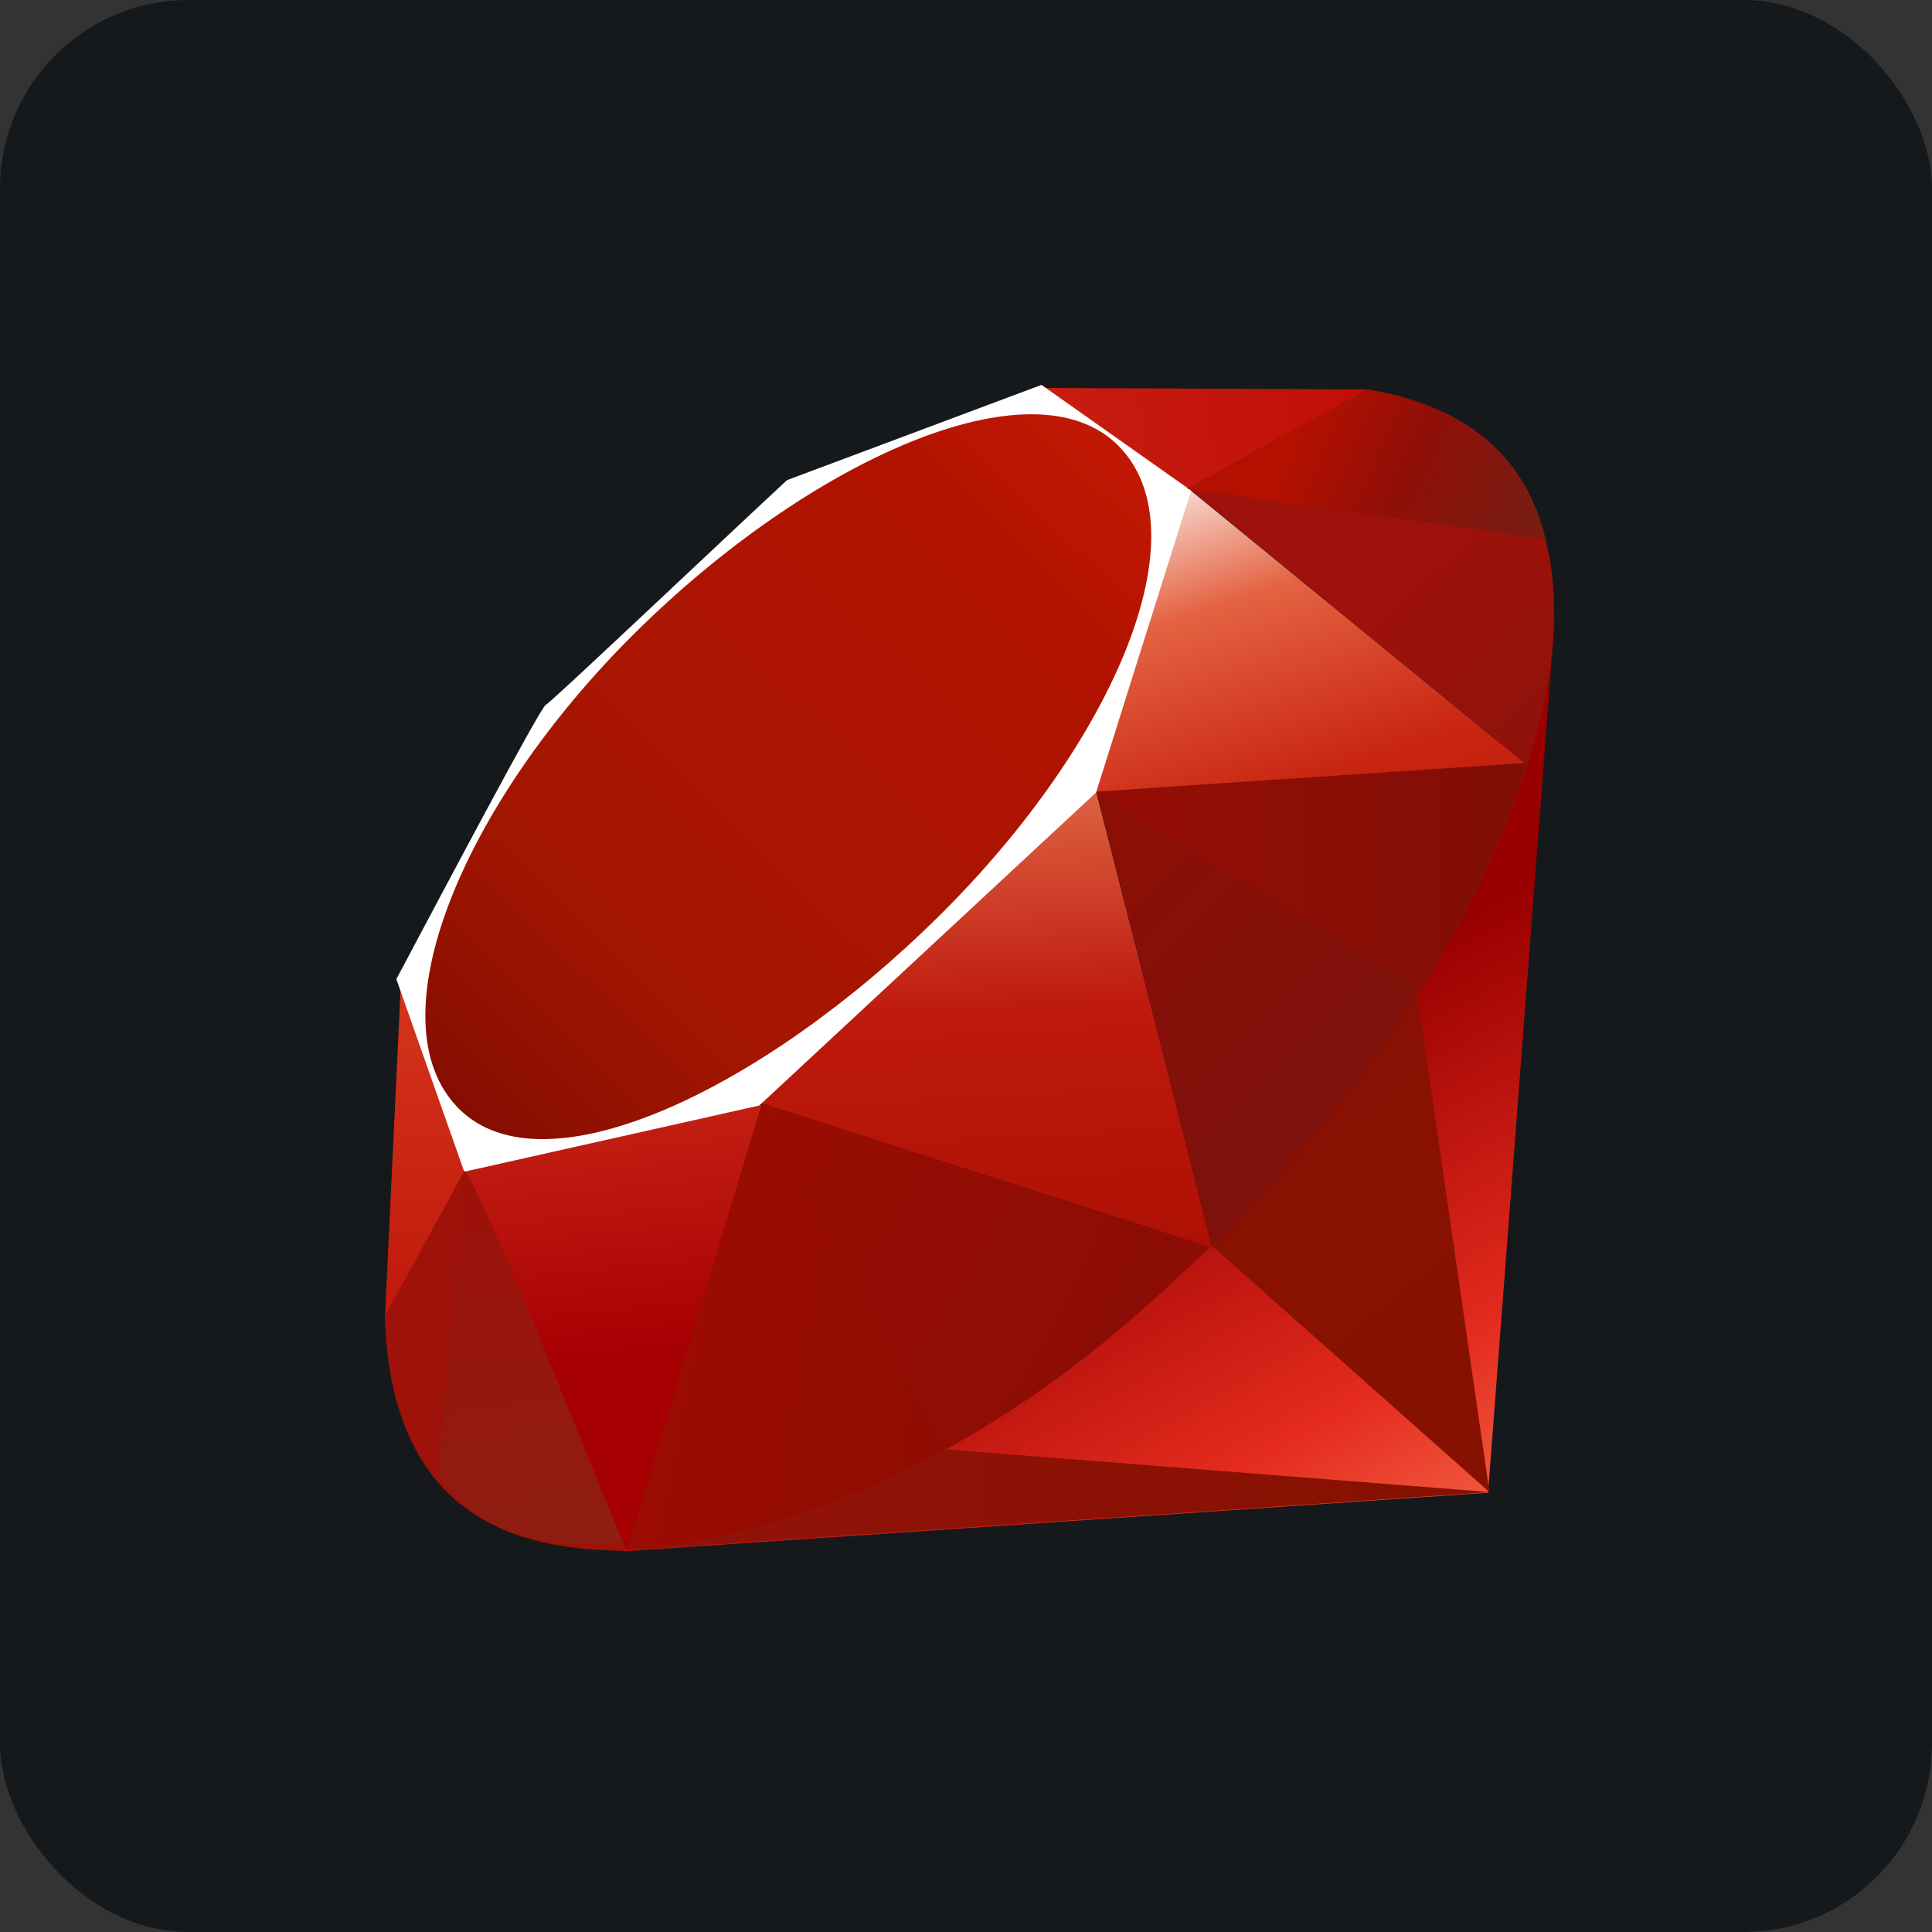 <svg width="256" height="256" viewBox="0 0 256 256" fill="none" xmlns="http://www.w3.org/2000/svg" id="ruby">
<rect x="0" y="0" width="256" height="256" fill="#333333" stroke="none"/>
<style>
#ruby {
    rect {fill: #15191C}

    @media (prefers-color-scheme: light) {
        rect {fill: #F4F2ED}
    }
}
</style>
<rect width="256" height="256" rx="25" fill="#15191C"/>
<path fill-rule="evenodd" clip-rule="evenodd" d="M171.085 153.022L82.59 205.57L197.175 197.794L206 82.254L171.085 153.022Z" fill="url(#linearGradient1)"/>
<path fill-rule="evenodd" clip-rule="evenodd" d="M197.362 197.715L187.514 129.74L160.688 165.163L197.362 197.715Z" fill="url(#linearGradient2)"/>
<path fill-rule="evenodd" clip-rule="evenodd" d="M197.495 197.715L125.343 192.051L82.973 205.422L197.495 197.715Z" fill="url(#linearGradient3)"/>
<path fill-rule="evenodd" clip-rule="evenodd" d="M83.075 205.437L101.099 146.388L61.436 154.869L83.075 205.437Z" fill="url(#linearGradient4)"/>
<path fill-rule="evenodd" clip-rule="evenodd" d="M160.681 165.359L144.095 100.395L96.632 144.886L160.681 165.359Z" fill="url(#linearGradient5)"/>
<path fill-rule="evenodd" clip-rule="evenodd" d="M202.237 101.311L157.371 64.667L144.878 105.058L202.237 101.311Z" fill="url(#linearGradient6)"/>
<path fill-rule="evenodd" clip-rule="evenodd" d="M181.255 51.602L154.868 66.185L138.22 51.407L181.255 51.602Z" fill="url(#linearGradient7)"/>
<path fill-rule="evenodd" clip-rule="evenodd" d="M51 174.676L62.054 154.516L53.112 130.499L51 174.676Z" fill="url(#linearGradient8)"/>
<path fill-rule="evenodd" clip-rule="evenodd" d="M52.518 129.74L61.514 155.259L100.607 146.489L145.238 105.01L157.833 65.003L138 51L104.283 63.619C93.66 73.499 73.046 93.049 72.302 93.417C71.567 93.793 58.69 118.13 52.518 129.74Z" fill="white"/>
<path fill-rule="evenodd" clip-rule="evenodd" d="M84.108 83.896C107.131 61.068 136.812 47.581 148.203 59.074C159.586 70.566 147.514 98.494 124.491 121.314C101.467 144.135 72.154 158.365 60.771 146.873C49.381 135.388 61.084 106.716 84.108 83.896Z" fill="url(#linearGradient9)"/>
<path fill-rule="evenodd" clip-rule="evenodd" d="M83.075 205.413L100.959 146.176L160.352 165.257C138.877 185.394 114.993 202.417 83.075 205.413Z" fill="url(#linearGradient10)"/>
<path fill-rule="evenodd" clip-rule="evenodd" d="M145.316 104.894L160.563 165.288C178.502 146.427 194.602 126.149 202.487 101.068L145.316 104.894Z" fill="url(#linearGradient11)"/>
<path fill-rule="evenodd" clip-rule="evenodd" d="M202.331 101.373C208.433 82.958 209.841 56.539 181.067 51.634L157.457 64.675L202.331 101.373Z" fill="url(#linearGradient12)"/>
<path fill-rule="evenodd" clip-rule="evenodd" d="M51 174.41C51.845 204.804 73.773 205.257 83.114 205.524L61.538 155.134L51 174.41Z" fill="#9E1209"/>
<path fill-rule="evenodd" clip-rule="evenodd" d="M145.401 104.988C159.186 113.46 186.966 130.475 187.53 130.788C188.405 131.281 199.507 112.067 202.026 101.209L145.401 104.988Z" fill="url(#linearGradient13)"/>
<path fill-rule="evenodd" clip-rule="evenodd" d="M100.935 146.176L124.843 192.302C138.979 184.635 150.049 175.294 160.188 165.288L100.935 146.176Z" fill="url(#linearGradient14)"/>
<path fill-rule="evenodd" clip-rule="evenodd" d="M61.444 155.196L58.056 195.533C64.448 204.263 73.241 205.022 82.465 204.341C75.791 187.733 62.461 154.524 61.444 155.196Z" fill="url(#linearGradient15)"/>
<path fill-rule="evenodd" clip-rule="evenodd" d="M157.317 64.777L204.811 71.442C202.276 60.701 194.492 53.769 181.224 51.602L157.317 64.777Z" fill="url(#linearGradient16)"/>
<linearGradient id="linearGradient1" x1="182.363" y1="223.19" x2="141.42" y2="150.756" gradientUnits="userSpaceOnUse">
<stop stop-color="#FB7655"/>
<stop offset="0.41" stop-color="#E42B1E"/>
<stop offset="0.99" stop-color="#990000"/>
<stop offset="1" stop-color="#990000"/>
</linearGradient>
<linearGradient id="linearGradient2" x1="231.809" y1="145.118" x2="130.735" y2="19.054" gradientUnits="userSpaceOnUse">
<stop stop-color="#871101"/>
<stop offset="0.99" stop-color="#911209"/>
<stop offset="1" stop-color="#911209"/>
</linearGradient>
<linearGradient id="linearGradient3" x1="168.45" y1="390.013" x2="86.24" y2="383.554" gradientUnits="userSpaceOnUse">
<stop stop-color="#871101"/>
<stop offset="0.99" stop-color="#911209"/>
<stop offset="1" stop-color="#911209"/>
</linearGradient>
<linearGradient id="linearGradient4" x1="128.519" y1="62.182" x2="140.122" y2="174.755" gradientUnits="userSpaceOnUse">
<stop stop-color="white"/>
<stop offset="0.23" stop-color="#E57252"/>
<stop offset="0.46" stop-color="#DE3B20"/>
<stop offset="0.99" stop-color="#A60003"/>
<stop offset="1" stop-color="#A60003"/>
</linearGradient>
<linearGradient id="linearGradient5" x1="122.57" y1="76.269" x2="128.201" y2="179.376" gradientUnits="userSpaceOnUse">
<stop stop-color="white"/>
<stop offset="0.23" stop-color="#E4714E"/>
<stop offset="0.56" stop-color="#BE1A0D"/>
<stop offset="0.99" stop-color="#A80D00"/>
<stop offset="1" stop-color="#A80D00"/>
</linearGradient>
<linearGradient id="linearGradient6" x1="108.296" y1="75.103" x2="145.44" y2="188.135" gradientUnits="userSpaceOnUse">
<stop stop-color="white"/>
<stop offset="0.18" stop-color="#E46342"/>
<stop offset="0.4" stop-color="#C82410"/>
<stop offset="0.99" stop-color="#A80D00"/>
<stop offset="1" stop-color="#A80D00"/>
</linearGradient>
<linearGradient id="linearGradient7" x1="72.093" y1="141.185" x2="207.869" y2="117.808" gradientUnits="userSpaceOnUse">
<stop stop-color="white"/>
<stop offset="0.54" stop-color="#C81F11"/>
<stop offset="0.99" stop-color="#BF0905"/>
<stop offset="1" stop-color="#BF0905"/>
</linearGradient>
<linearGradient id="linearGradient8" x1="93.817" y1="83.668" x2="96.07" y2="174.033" gradientUnits="userSpaceOnUse">
<stop stop-color="white"/>
<stop offset="0.31" stop-color="#DE4024"/>
<stop offset="0.99" stop-color="#BF190B"/>
<stop offset="1" stop-color="#BF190B"/>
</linearGradient>
<linearGradient id="linearGradient9" x1="18.966" y1="240.011" x2="212.304" y2="40.935" gradientUnits="userSpaceOnUse">
<stop stop-color="#BD0012"/>
<stop offset="0.07" stop-color="white"/>
<stop offset="0.17" stop-color="white"/>
<stop offset="0.27" stop-color="#C82F1C"/>
<stop offset="0.33" stop-color="#820C01"/>
<stop offset="0.46" stop-color="#A31601"/>
<stop offset="0.72" stop-color="#B31301"/>
<stop offset="0.99" stop-color="#E82609"/>
<stop offset="1" stop-color="#E82609"/>
</linearGradient>
<linearGradient id="linearGradient10" x1="142.128" y1="151.787" x2="67.798" y2="137.685" gradientUnits="userSpaceOnUse">
<stop stop-color="#8C0C01"/>
<stop offset="0.54" stop-color="#990C00"/>
<stop offset="0.99" stop-color="#A80D0E"/>
<stop offset="1" stop-color="#A80D0E"/>
</linearGradient>
<linearGradient id="linearGradient11" x1="173.945" y1="147.998" x2="96.109" y2="69.416" gradientUnits="userSpaceOnUse">
<stop stop-color="#7E110B"/>
<stop offset="0.99" stop-color="#9E0C00"/>
<stop offset="1" stop-color="#9E0C00"/>
</linearGradient>
<linearGradient id="linearGradient12" x1="194.964" y1="165.571" x2="145.316" y2="110.95" gradientUnits="userSpaceOnUse">
<stop stop-color="#79130D"/>
<stop offset="0.99" stop-color="#9E120B"/>
<stop offset="1" stop-color="#9E120B"/>
</linearGradient>
<radialGradient id="linearGradient13" cx="0" cy="0" r="1" gradientUnits="userSpaceOnUse" gradientTransform="translate(100.601 113.153) scale(107.838 205.8)">
<stop stop-color="#A80D00"/>
<stop offset="0.99" stop-color="#7E0E08"/>
<stop offset="1" stop-color="#7E0E08"/>
</radialGradient>
<radialGradient id="linearGradient14" cx="0" cy="0" r="1" gradientUnits="userSpaceOnUse" gradientTransform="translate(72.001 114.157) scale(136.999 175.5)">
<stop stop-color="#A30C00"/>
<stop offset="0.99" stop-color="#800E08"/>
<stop offset="1" stop-color="#800E08"/>
</radialGradient>
<linearGradient id="linearGradient15" x1="138.684" y1="208.223" x2="117.222" y2="60.609" gradientUnits="userSpaceOnUse">
<stop stop-color="#8B2114"/>
<stop offset="0.43" stop-color="#9E100A"/>
<stop offset="0.99" stop-color="#B3100C"/>
<stop offset="1" stop-color="#B3100C"/>
</linearGradient>
<linearGradient id="linearGradient16" x1="171.978" y1="58.665" x2="201.235" y2="71.579" gradientUnits="userSpaceOnUse">
<stop stop-color="#B31000"/>
<stop offset="0.44" stop-color="#910F08"/>
<stop offset="0.99" stop-color="#791C12"/>
<stop offset="1" stop-color="#791C12"/>
</linearGradient>
</svg>